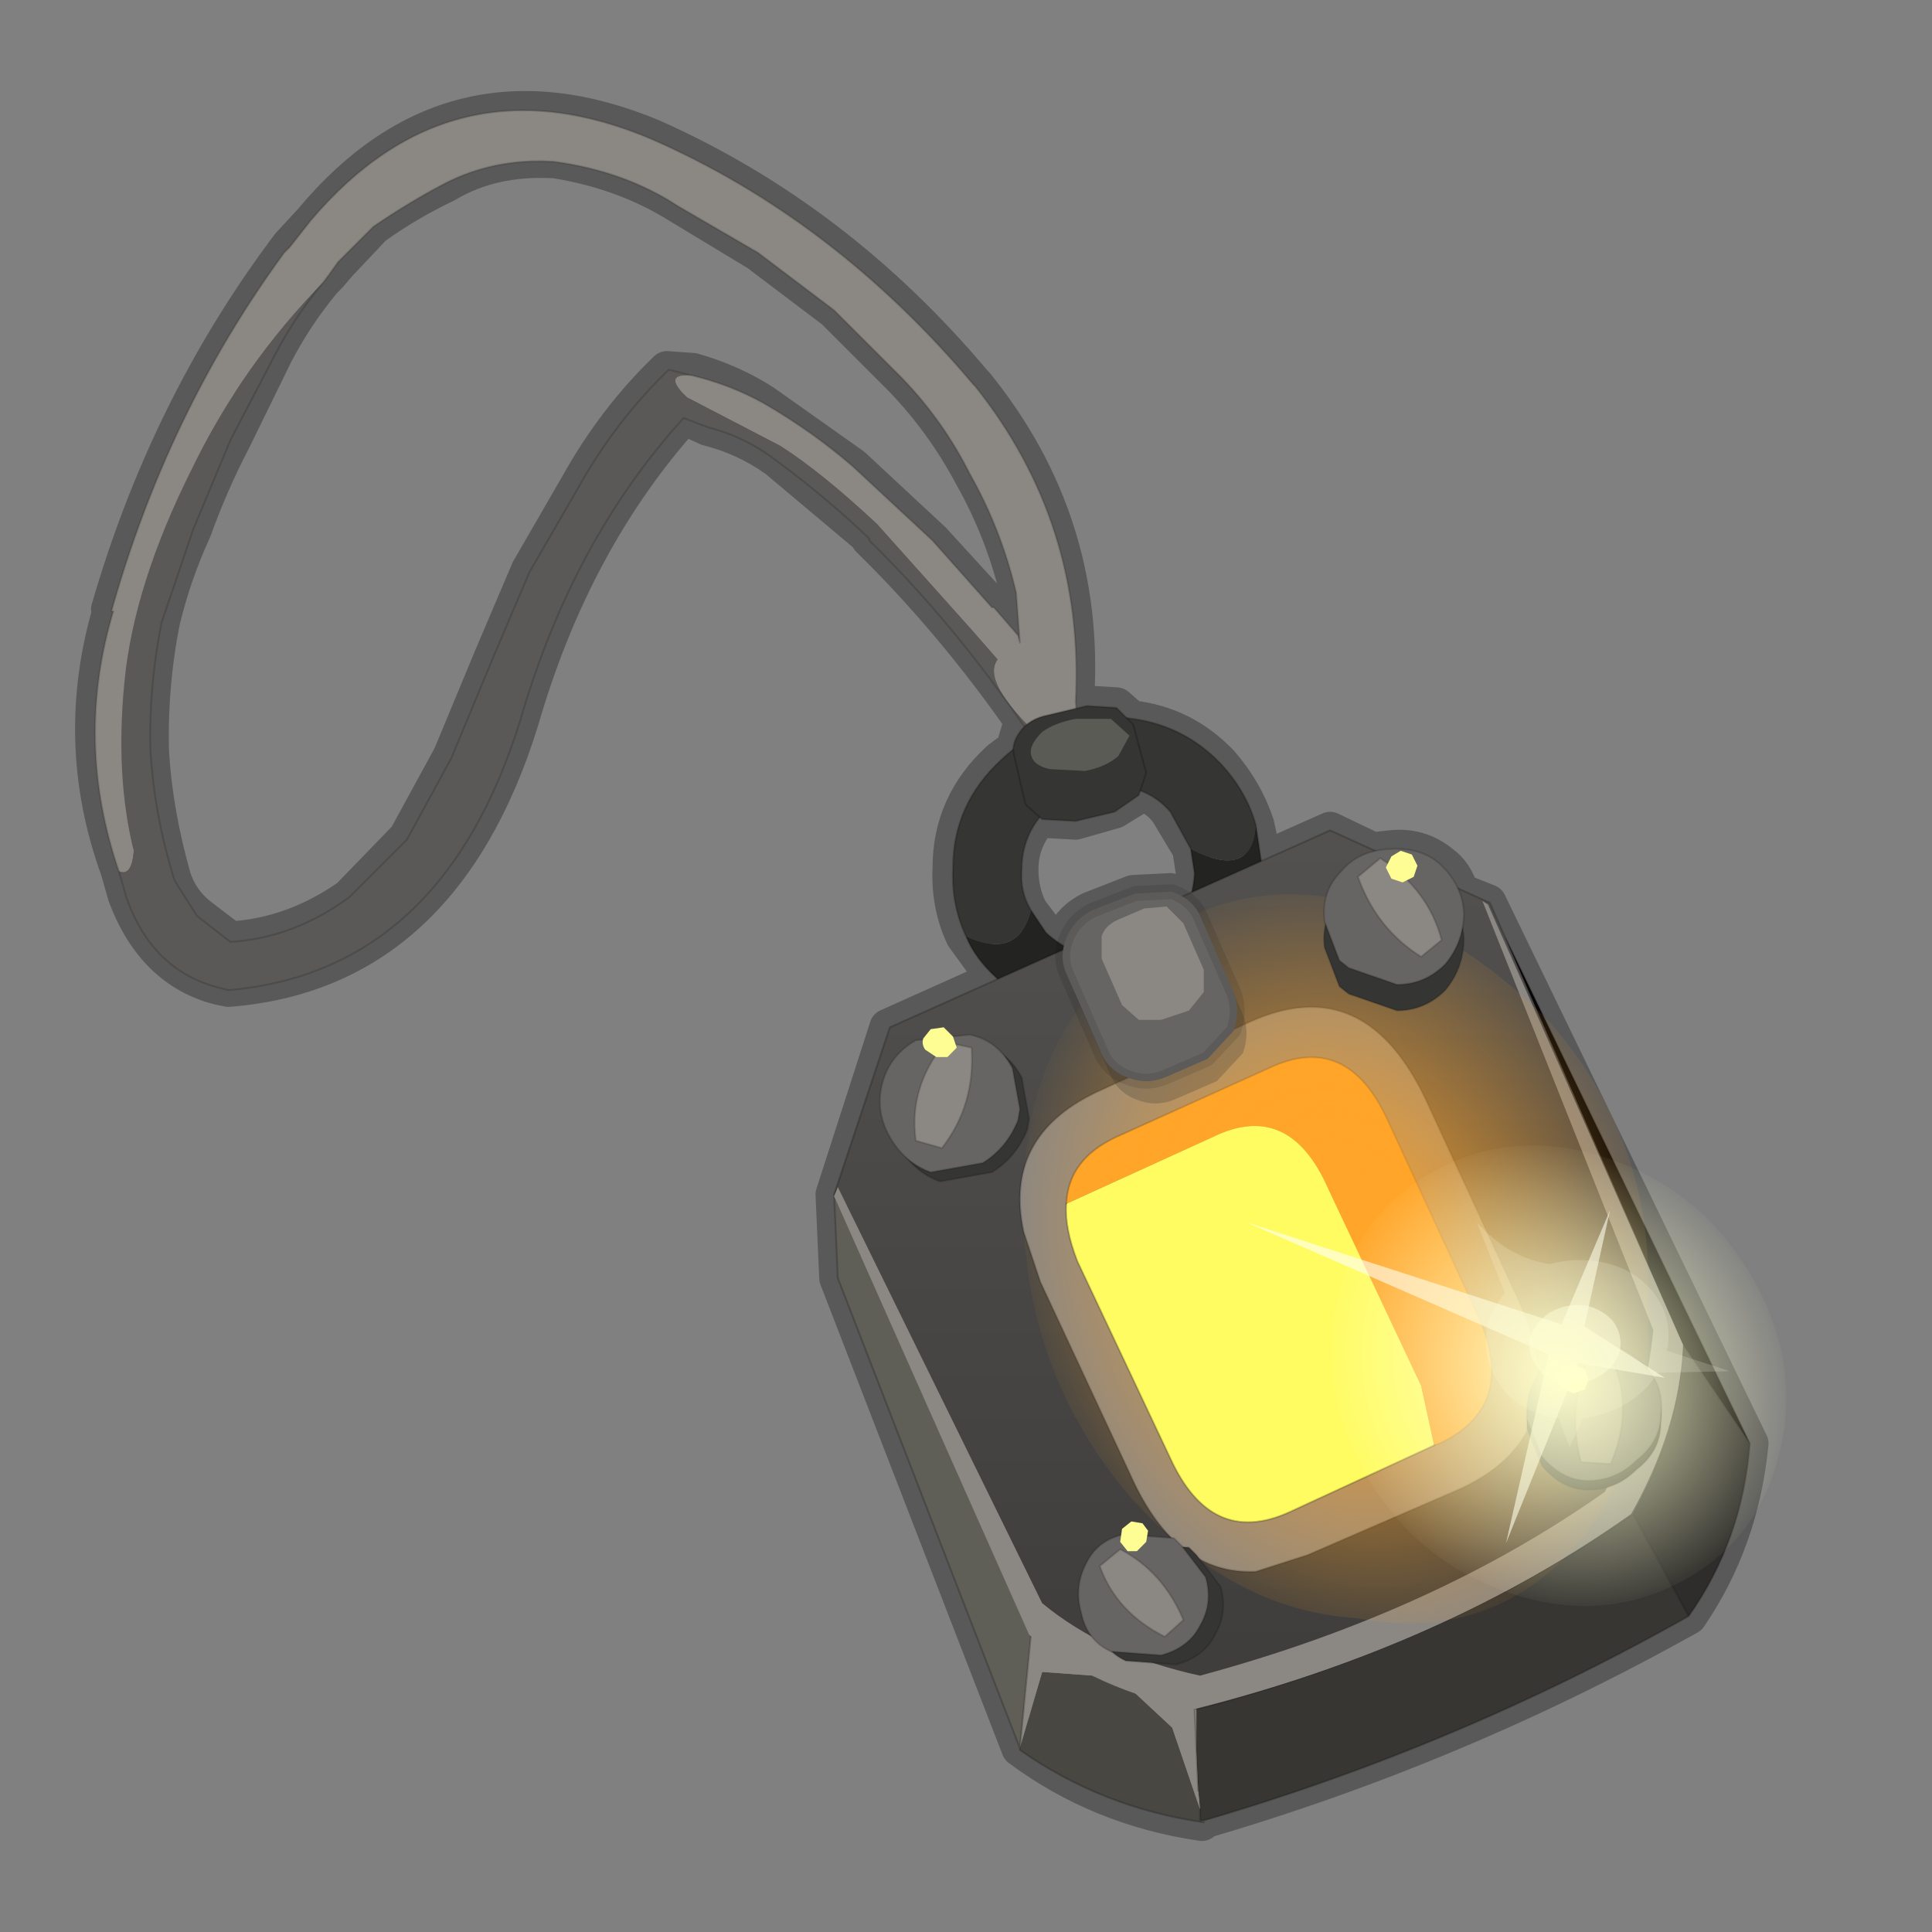 <?xml version="1.0" encoding="UTF-8" standalone="no"?>
<svg xmlns:xlink="http://www.w3.org/1999/xlink" height="520.0px" width="520.0px" xmlns="http://www.w3.org/2000/svg">
  <rect width="100%" height="100%" fill="#808080" stroke="none"/>
  <g transform="matrix(10.0, 0.0, 0.0, 10.0, 0.0, 0.0)">
    <use height="47.1" transform="matrix(1.0, 0.0, 0.0, 1.0, 2.0, 2.45)" width="45.6" xlink:href="#shape0"/>
    <use height="20.95" transform="matrix(0.173, 0.394, 0.463, -0.168, 33.55, 32.9)" width="24.45" xlink:href="#sprite0"/>
    <use height="37.7" transform="matrix(0.169, 0.297, 0.277, -0.139, 33.55, 34.05)" width="37.7" xlink:href="#sprite1"/>
  </g>
  <defs>
    <g id="shape0" transform="matrix(1.0, 0.0, 0.0, 1.0, -2.0, -2.45)">
      <path d="M28.95 18.8 Q29.25 14.05 26.25 10.35 L26.2 10.3 Q22.5 5.9 17.55 3.7 12.15 1.45 8.4 5.95 L7.8 6.6 7.65 6.8 Q4.5 11.05 2.95 16.4 L3.0 16.4 Q1.95 19.95 3.2 23.4 L3.4 24.1 Q4.15 26.1 5.9 26.55 L6.15 26.6 Q11.9 26.15 14.0 19.4 15.4 14.55 18.4 11.2 L19.05 11.5 Q20.05 11.75 20.9 12.35 L23.4 14.45 23.4 14.5 Q25.65 16.7 27.6 19.5 L27.45 19.65 27.3 20.15 26.9 20.45 Q25.6 21.65 25.6 23.35 25.55 24.35 25.95 25.2 L26.75 26.3 26.8 26.35 23.9 27.65 22.45 32.15 22.55 34.4 27.45 47.05 Q29.6 48.65 32.35 49.05 L32.25 49.0 32.35 49.0 Q39.2 47.0 45.45 43.5 46.85 41.45 47.1 38.85 L40.05 24.3 39.3 24.0 Q39.15 23.5 38.8 23.25 38.2 22.75 37.4 22.85 L36.95 22.9 35.8 22.35 34.0 23.15 33.8 22.2 Q33.5 21.3 32.85 20.55 31.85 19.5 30.45 19.35 L30.05 19.0 29.25 18.95 28.95 19.05 28.95 18.8 M30.0 21.8 L30.65 21.4 30.75 21.35 Q31.15 21.45 31.45 21.85 L32.05 22.85 32.15 23.5 32.1 24.0 31.8 24.15 31.5 24.0 30.5 24.05 29.35 24.5 Q28.85 24.75 28.65 25.2 L28.6 25.45 28.15 25.1 27.7 24.5 Q27.45 24.0 27.45 23.4 27.45 22.6 28.0 22.0 L28.05 22.05 28.95 22.1 30.0 21.8 M22.45 8.35 L24.3 10.2 Q25.4 11.35 26.15 12.75 27.0 14.25 27.4 15.9 L27.5 17.3 27.4 17.1 26.75 16.35 26.7 16.3 25.1 14.55 22.95 12.55 20.55 10.85 Q19.7 10.3 18.65 10.0 L17.95 9.95 Q16.55 11.3 15.55 13.1 L14.25 15.35 13.25 17.7 12.15 20.35 10.95 22.55 9.4 24.15 Q7.9 25.2 6.2 25.3 L5.35 24.65 Q4.85 24.25 4.65 23.65 4.15 21.9 4.05 20.25 4.0 18.45 4.35 16.7 4.65 15.45 5.2 14.25 5.65 13.0 6.25 11.85 L7.4 9.5 Q7.95 8.45 8.7 7.55 L8.85 7.4 9.15 7.05 9.2 7.0 10.05 6.1 Q10.95 5.45 12.0 4.95 13.25 4.2 14.95 4.3 16.8 4.6 18.25 5.5 L20.4 6.8 22.45 8.35" fill="none" stroke="#000000" stroke-linecap="round" stroke-linejoin="round" stroke-opacity="0.302" stroke-width="1.0"/>
      <path d="M3.2 23.45 Q2.0 19.95 3.05 16.45 L3.0 16.45 Q4.5 11.1 7.65 6.8 L7.8 6.65 8.35 5.95 Q12.15 1.45 17.55 3.75 22.45 5.9 26.2 10.35 L26.25 10.4 Q29.2 14.1 28.95 18.9 29.05 19.4 28.45 19.8 L28.0 19.85 Q26.4 18.35 26.85 17.75 L26.15 16.95 23.6 14.1 Q22.1 12.7 21.0 12.0 L18.5 10.7 Q17.8 10.05 18.6 10.1 19.65 10.35 20.55 10.85 21.85 11.6 22.95 12.55 L25.1 14.55 26.7 16.35 26.75 16.35 27.4 17.1 27.45 17.3 27.35 15.95 Q26.95 14.25 26.1 12.75 25.4 11.35 24.3 10.2 L22.45 8.35 20.4 6.8 18.25 5.55 Q16.8 4.6 14.9 4.35 13.3 4.25 11.95 4.95 11.0 5.45 10.05 6.1 L9.15 7.0 9.1 7.05 8.85 7.4 9.0 7.2 8.7 7.6 Q6.5 9.85 5.15 12.65 3.6 15.75 3.35 18.35 3.1 20.9 3.6 22.9 3.55 23.6 3.2 23.45 M8.85 7.4 L8.7 7.6 8.85 7.4" fill="#8b8782" fill-rule="evenodd" stroke="none"/>
      <path d="M3.2 23.45 Q3.55 23.6 3.6 22.9 3.1 20.9 3.35 18.35 3.6 15.75 5.15 12.65 6.5 9.85 8.7 7.6 7.95 8.5 7.4 9.55 L6.2 11.85 5.2 14.25 4.35 16.75 Q4.0 18.5 4.05 20.2 4.15 21.95 4.7 23.7 L5.3 24.65 6.2 25.35 Q7.9 25.25 9.4 24.15 L10.95 22.6 12.15 20.4 13.25 17.75 14.25 15.4 15.55 13.15 Q16.55 11.35 18.0 9.95 L18.6 10.1 Q17.8 10.05 18.5 10.7 L21.0 12.0 Q22.1 12.7 23.6 14.1 L26.15 16.95 26.85 17.75 Q26.4 18.35 28.0 19.85 27.75 19.8 27.6 19.6 25.65 16.75 23.4 14.55 L23.4 14.5 Q22.25 13.4 20.9 12.4 20.05 11.75 19.05 11.5 L18.4 11.25 Q15.4 14.55 14.0 19.4 11.9 26.15 6.15 26.65 L5.95 26.6 Q4.1 26.15 3.4 24.15 L3.2 23.45 M27.45 17.3 L27.4 17.1 27.45 17.3" fill="#5b5957" fill-rule="evenodd" stroke="none"/>
      <path d="M28.0 19.85 L28.45 19.8 Q29.05 19.4 28.95 18.9 29.2 14.1 26.25 10.4 L26.2 10.35 Q22.45 5.9 17.55 3.75 12.15 1.45 8.35 5.95 L7.8 6.65 7.65 6.8 Q4.5 11.1 3.0 16.45 L3.05 16.45 Q2.0 19.95 3.2 23.45 M8.7 7.6 L8.85 7.4 9.1 7.05 9.15 7.0 10.05 6.1 Q11.0 5.45 11.95 4.95 13.3 4.25 14.9 4.35 16.8 4.6 18.25 5.55 L20.4 6.8 22.45 8.35 24.3 10.2 Q25.4 11.35 26.1 12.75 26.95 14.25 27.35 15.95 L27.45 17.3 M27.4 17.1 L26.75 16.35 26.7 16.35 25.1 14.55 22.95 12.55 Q21.85 11.6 20.55 10.85 19.65 10.35 18.6 10.1 M28.0 19.85 Q27.75 19.8 27.6 19.6 25.65 16.75 23.4 14.55 L23.4 14.5 Q22.25 13.4 20.9 12.4 20.05 11.75 19.05 11.5 L18.4 11.25 Q15.4 14.55 14.0 19.4 11.9 26.15 6.15 26.65 L5.95 26.6 Q4.1 26.15 3.4 24.15 L3.2 23.45 M27.4 17.1 L27.45 17.3 M8.7 7.6 Q7.95 8.5 7.4 9.55 L6.2 11.85 5.2 14.25 4.35 16.75 Q4.0 18.5 4.05 20.2 4.15 21.95 4.7 23.7 L5.3 24.65 6.2 25.35 Q7.9 25.25 9.4 24.15 L10.95 22.6 12.15 20.4 13.25 17.75 14.25 15.4 15.55 13.15 Q16.55 11.35 18.0 9.95 L18.6 10.1" fill="none" stroke="#000000" stroke-linecap="round" stroke-linejoin="round" stroke-opacity="0.149" stroke-width="0.05"/>
      <path d="M27.75 24.5 Q27.4 25.85 26.0 25.2 25.6 24.35 25.65 23.35 25.65 21.65 26.95 20.45 28.2 19.25 29.95 19.3 31.7 19.35 32.85 20.55 33.55 21.3 33.8 22.2 33.7 23.7 32.05 22.85 L31.5 21.85 Q30.9 21.15 29.9 21.15 28.95 21.1 28.2 21.75 27.5 22.45 27.5 23.4 27.45 24.0 27.75 24.5" fill="#353533" fill-rule="evenodd" stroke="none"/>
      <path d="M27.75 24.5 L28.15 25.1 Q28.85 25.75 29.8 25.8 30.8 25.8 31.45 25.2 32.1 24.45 32.15 23.5 L32.05 22.85 Q33.7 23.7 33.8 22.2 L34.0 23.55 Q33.95 25.3 32.75 26.45 31.5 27.7 29.75 27.65 28.05 27.6 26.8 26.3 26.25 25.8 26.0 25.2 27.4 25.85 27.75 24.5" fill="#232322" fill-rule="evenodd" stroke="none"/>
      <path d="M32.05 22.85 L32.15 23.5 Q32.1 24.45 31.45 25.2 30.8 25.8 29.8 25.8 28.85 25.75 28.15 25.1 L27.75 24.5 M26.0 25.2 Q26.25 25.8 26.8 26.3 28.05 27.6 29.75 27.65 31.5 27.7 32.75 26.45 33.95 25.3 34.0 23.55 L33.8 22.2 Q33.55 21.3 32.85 20.55 31.7 19.35 29.95 19.3 28.2 19.25 26.95 20.45 25.65 21.65 25.65 23.35 25.6 24.35 26.0 25.2 M32.05 22.85 L31.5 21.85 Q30.9 21.15 29.9 21.15 28.95 21.1 28.2 21.75 27.5 22.45 27.5 23.4 27.45 24.0 27.75 24.5" fill="none" stroke="#000000" stroke-linecap="round" stroke-linejoin="round" stroke-opacity="0.2" stroke-width="0.05"/>
      <path d="M30.0 21.85 L28.95 22.1 28.05 22.05 27.6 21.65 27.3 20.35 Q27.2 20.05 27.45 19.7 27.7 19.35 28.2 19.25 L29.25 19.0 30.05 19.05 30.5 19.5 30.85 20.8 30.65 21.4 30.0 21.85" fill="#353533" fill-rule="evenodd" stroke="none"/>
      <path d="M30.0 21.85 L30.65 21.4 30.85 20.8 30.5 19.5 30.05 19.05 29.25 19.0 28.2 19.25 Q27.7 19.35 27.45 19.7 27.2 20.05 27.3 20.35 L27.6 21.65 28.05 22.05 28.95 22.1 30.0 21.85 Z" fill="none" stroke="#000000" stroke-linecap="round" stroke-linejoin="round" stroke-opacity="0.2" stroke-width="0.05"/>
      <path d="M28.95 19.35 L29.9 19.35 30.4 19.8 30.1 20.35 Q29.75 20.65 29.2 20.75 L28.25 20.7 Q27.8 20.6 27.75 20.3 27.7 20.05 28.05 19.7 28.4 19.45 28.95 19.35" fill="#5b5b56" fill-rule="evenodd" stroke="none"/>
      <path d="M22.45 32.15 L23.95 27.65 35.8 22.35 40.1 24.3 40.5 25.2 45.3 36.2 Q45.2 38.45 43.95 40.75 38.9 44.25 32.2 46.0 L32.15 46.0 27.75 44.0 22.45 32.15" fill="url(#gradient0)" fill-rule="evenodd" stroke="none"/>
      <path d="M22.45 32.15 L27.75 44.0 27.45 47.05 22.55 34.4 22.45 32.15" fill="#5f5e57" fill-rule="evenodd" stroke="none"/>
      <path d="M32.2 46.0 Q38.9 44.25 43.95 40.75 L45.45 43.5 Q39.25 47.0 32.4 49.0 L32.3 49.0 32.3 48.7 32.25 48.2 32.2 47.1 32.2 46.0" fill="#373633" fill-rule="evenodd" stroke="none"/>
      <path d="M43.95 40.75 Q45.2 38.45 45.3 36.2 L47.1 38.85 Q46.9 41.45 45.45 43.5 L43.95 40.75" fill="#2e2d2b" fill-rule="evenodd" stroke="none"/>
      <path d="M32.3 49.0 L32.4 49.05 Q29.65 48.65 27.45 47.1 L27.45 47.05 28.05 45.0 30.1 45.15 31.55 46.5 32.3 48.7 32.3 49.0" fill="#484742" fill-rule="evenodd" stroke="none"/>
      <path d="M45.3 36.2 L40.5 25.2 47.1 38.85 45.3 36.2" fill="#070606" fill-rule="evenodd" stroke="none"/>
      <path d="M27.75 44.0 L32.15 46.0 32.2 46.0 32.2 47.1 32.25 48.2 32.3 48.7 31.55 46.5 30.1 45.15 28.05 45.0 27.45 47.05 27.75 44.0 M32.15 46.0 L32.2 47.1 32.15 46.0" fill="#8b8782" fill-rule="evenodd" stroke="none"/>
      <path d="M40.5 25.2 L40.1 24.3 35.8 22.35 23.95 27.65 22.45 32.15 27.75 44.0 M32.15 46.0 L32.2 46.0 Q38.9 44.25 43.95 40.75 45.2 38.45 45.3 36.2 L40.5 25.2 47.1 38.85 Q46.9 41.45 45.45 43.5 39.25 47.0 32.4 49.0 L32.3 49.0 32.4 49.05 Q29.65 48.65 27.45 47.1 L27.45 47.05 22.55 34.4 22.45 32.15 M27.45 47.05 L27.75 44.0 M32.25 48.2 L32.2 47.1 32.15 46.0 M43.95 40.75 L45.45 43.5 M32.3 49.0 L32.3 48.7 M47.1 38.85 L45.3 36.2" fill="none" stroke="#000000" stroke-linecap="round" stroke-linejoin="round" stroke-opacity="0.2" stroke-width="0.05"/>
      <path d="M39.9 24.25 L40.05 24.35 45.3 36.2 Q45.2 38.45 43.9 40.75 38.9 44.3 32.15 46.0 29.5 45.5 27.7 44.0 L22.45 32.2 22.55 31.95 28.05 43.15 Q29.75 44.55 32.3 45.1 38.6 43.4 43.2 40.15 44.3 37.9 44.5 35.8 L39.9 24.25" fill="#8b8782" fill-rule="evenodd" stroke="none"/>
      <path d="M38.4 29.65 L40.85 34.95 Q42.5 38.55 39.35 40.05 L35.2 41.85 33.8 42.3 Q31.65 42.4 30.45 39.75 L28.0 34.5 27.55 33.15 Q27.0 30.6 29.5 29.4 L33.65 27.5 Q36.75 26.1 38.4 29.65 M38.6 38.9 L38.75 38.85 Q40.85 37.85 39.8 35.45 L37.35 30.15 Q36.25 27.75 34.15 28.75 L30.05 30.6 Q28.75 31.2 28.7 32.4 28.65 33.05 29.0 33.95 L31.5 39.25 Q32.6 41.65 34.7 40.7 L38.6 38.9" fill="#8b8782" fill-rule="evenodd" stroke="none"/>
      <path d="M28.7 32.4 Q28.75 31.2 30.05 30.6 L34.15 28.75 Q36.25 27.75 37.35 30.15 L39.8 35.45 Q40.85 37.85 38.75 38.85 L38.6 38.9 38.25 37.3 35.75 32.0 Q34.7 29.6 32.65 30.6 L28.7 32.4" fill="#ffa528" fill-rule="evenodd" stroke="none"/>
      <path d="M38.4 29.65 Q36.75 26.1 33.65 27.5 L29.5 29.4 Q27.0 30.6 27.55 33.15 L28.0 34.5 30.45 39.75 Q31.65 42.4 33.8 42.3 L35.2 41.85 39.35 40.05 Q42.5 38.55 40.85 34.95 L38.4 29.65 M28.7 32.4 Q28.75 31.2 30.05 30.6 L34.15 28.75 Q36.25 27.75 37.35 30.15 L39.8 35.45 Q40.85 37.85 38.75 38.85 L38.6 38.9" fill="none" stroke="#040404" stroke-linecap="round" stroke-linejoin="round" stroke-opacity="0.2" stroke-width="0.05"/>
      <path d="M44.35 35.05 Q44.55 38.9 42.55 41.45 40.2 44.25 36.5 43.55 33.1 43.35 30.3 40.15 27.7 37.0 27.55 32.9 27.4 28.7 29.7 26.35 32.4 23.65 35.75 24.15 38.9 24.65 41.7 27.5 44.55 30.75 44.35 35.05" fill="url(#gradient1)" fill-rule="evenodd" stroke="none"/>
      <path d="M38.6 38.9 L34.7 40.7 Q32.6 41.65 31.5 39.25 L29.0 33.95 Q28.65 33.05 28.7 32.4 L32.65 30.6 Q34.7 29.6 35.75 32.0 L38.25 37.3 38.6 38.9" fill="#fffc62" fill-rule="evenodd" stroke="none"/>
      <path d="M38.6 38.9 L34.7 40.7 Q32.6 41.65 31.5 39.25 L29.0 33.95 Q28.65 33.05 28.7 32.4" fill="none" stroke="#040404" stroke-linecap="round" stroke-linejoin="round" stroke-opacity="0.2" stroke-width="0.05"/>
      <path d="M27.7 30.1 L27.65 30.4 Q27.35 31.15 26.7 31.55 L25.3 31.8 Q24.6 31.55 24.2 30.85 23.8 30.15 24.0 29.4 24.2 28.65 24.9 28.25 L26.35 28.1 Q27.1 28.25 27.5 29.0 L27.7 30.1" fill="#353533" fill-rule="evenodd" stroke="none"/>
      <path d="M27.7 30.1 L27.65 30.4 Q27.35 31.15 26.7 31.55 L25.3 31.8 Q24.6 31.55 24.2 30.85 23.8 30.15 24.0 29.4 24.2 28.65 24.9 28.25 L26.35 28.1 Q27.1 28.25 27.5 29.0 L27.7 30.1 Z" fill="none" stroke="#000000" stroke-linecap="round" stroke-linejoin="round" stroke-opacity="0.149" stroke-width="0.05"/>
      <path d="M26.45 31.3 L25.05 31.55 Q24.35 31.3 23.95 30.6 23.55 29.9 23.75 29.15 23.95 28.4 24.65 28.0 L26.1 27.85 Q26.85 28.0 27.25 28.75 L27.45 29.85 27.4 30.15 Q27.1 30.9 26.45 31.3" fill="#666563" fill-rule="evenodd" stroke="none"/>
      <path d="M26.45 31.3 L25.05 31.55 Q24.35 31.3 23.95 30.6 23.55 29.9 23.75 29.15 23.95 28.4 24.65 28.0 L26.1 27.85 Q26.85 28.0 27.25 28.75 L27.45 29.85 27.4 30.15 Q27.1 30.9 26.45 31.3 Z" fill="none" stroke="#000000" stroke-linecap="round" stroke-linejoin="round" stroke-opacity="0.149" stroke-width="0.05"/>
      <path d="M25.35 30.9 L24.65 30.7 Q24.45 29.25 25.45 28.05 L26.15 28.2 Q26.25 29.75 25.35 30.9" fill="#8b8782" fill-rule="evenodd" stroke="none"/>
      <path d="M25.35 30.9 L24.65 30.7 Q24.45 29.25 25.45 28.05 L26.15 28.2 Q26.25 29.75 25.35 30.9 Z" fill="none" stroke="#000000" stroke-linecap="round" stroke-linejoin="round" stroke-opacity="0.149" stroke-width="0.05"/>
      <path d="M25.5 28.45 L25.2 28.45 24.9 28.25 Q24.8 28.1 24.85 27.95 L25.05 27.7 25.4 27.65 25.65 27.9 25.75 28.2 25.5 28.45" fill="#fdfd93" fill-rule="evenodd" stroke="none"/>
      <path d="M36.05 26.55 L36.3 26.75 37.6 27.2 Q38.35 27.2 38.9 26.65 39.4 26.05 39.4 25.25 39.35 24.5 38.75 23.95 38.25 23.5 37.4 23.55 36.55 23.6 36.1 24.15 35.55 24.7 35.65 25.5 L36.05 26.55" fill="#353533" fill-rule="evenodd" stroke="none"/>
      <path d="M36.05 26.55 L36.3 26.75 37.6 27.2 Q38.35 27.2 38.9 26.65 39.4 26.05 39.4 25.25 39.35 24.5 38.75 23.95 38.25 23.5 37.4 23.55 36.55 23.6 36.1 24.15 35.55 24.7 35.65 25.5 L36.05 26.55 Z" fill="none" stroke="#000000" stroke-linecap="round" stroke-linejoin="round" stroke-opacity="0.149" stroke-width="0.05"/>
      <path d="M37.6 26.5 Q38.35 26.5 38.9 25.95 39.4 25.35 39.4 24.55 39.35 23.8 38.75 23.25 38.25 22.8 37.4 22.85 36.55 22.9 36.1 23.45 35.55 24.0 35.65 24.8 L36.05 25.85 36.3 26.05 37.6 26.5" fill="#666563" fill-rule="evenodd" stroke="none"/>
      <path d="M37.6 26.5 Q38.35 26.5 38.9 25.95 39.4 25.35 39.4 24.55 39.35 23.8 38.75 23.25 38.25 22.8 37.4 22.85 36.55 22.9 36.1 23.45 35.55 24.0 35.65 24.8 L36.05 25.85 36.3 26.05 37.6 26.5 Z" fill="none" stroke="#000000" stroke-linecap="round" stroke-linejoin="round" stroke-opacity="0.149" stroke-width="0.05"/>
      <path d="M38.25 25.75 L38.8 25.3 Q38.45 23.95 37.15 23.1 L36.55 23.6 Q37.05 25.0 38.25 25.75" fill="#8b8782" fill-rule="evenodd" stroke="none"/>
      <path d="M38.25 25.75 L38.8 25.3 Q38.45 23.95 37.15 23.1 L36.55 23.6 Q37.05 25.0 38.25 25.75 Z" fill="none" stroke="#000000" stroke-linecap="round" stroke-linejoin="round" stroke-opacity="0.149" stroke-width="0.05"/>
      <path d="M37.75 23.75 L38.05 23.6 38.15 23.3 38.0 23.0 37.7 22.9 37.45 23.05 37.3 23.35 37.45 23.65 37.75 23.75" fill="#fdfd93" fill-rule="evenodd" stroke="none"/>
      <path d="M32.2 41.85 L32.0 41.65 30.65 41.55 Q29.95 41.7 29.65 42.3 29.3 42.95 29.5 43.65 29.65 44.4 30.3 44.7 L31.65 44.8 Q32.4 44.6 32.7 44.0 33.05 43.4 32.85 42.7 L32.2 41.85" fill="#353533" fill-rule="evenodd" stroke="none"/>
      <path d="M32.2 41.85 L32.0 41.65 30.65 41.55 Q29.95 41.7 29.65 42.3 29.3 42.95 29.5 43.65 29.65 44.4 30.3 44.7 L31.65 44.8 Q32.4 44.6 32.7 44.0 33.05 43.4 32.85 42.7 L32.2 41.85 Z" fill="none" stroke="#000000" stroke-linecap="round" stroke-linejoin="round" stroke-opacity="0.149" stroke-width="0.05"/>
      <path d="M30.25 41.3 Q29.55 41.45 29.25 42.05 28.9 42.7 29.1 43.4 29.25 44.15 29.9 44.45 L31.25 44.55 Q32.0 44.35 32.3 43.75 32.65 43.15 32.45 42.45 L31.8 41.6 31.6 41.4 30.25 41.3" fill="#666563" fill-rule="evenodd" stroke="none"/>
      <path d="M30.25 41.3 Q29.55 41.45 29.25 42.05 28.9 42.7 29.1 43.4 29.25 44.15 29.9 44.45 L31.25 44.55 Q32.0 44.35 32.3 43.75 32.65 43.15 32.45 42.45 L31.8 41.6 31.6 41.4 30.25 41.3 Z" fill="none" stroke="#000000" stroke-linecap="round" stroke-linejoin="round" stroke-opacity="0.149" stroke-width="0.05"/>
      <path d="M30.15 41.7 L29.6 42.15 Q30.05 43.4 31.35 44.05 L31.85 43.6 Q31.3 42.3 30.15 41.7" fill="#8b8782" fill-rule="evenodd" stroke="none"/>
      <path d="M30.15 41.7 L29.6 42.15 Q30.05 43.4 31.35 44.05 L31.85 43.6 Q31.3 42.3 30.15 41.7 Z" fill="none" stroke="#000000" stroke-linecap="round" stroke-linejoin="round" stroke-opacity="0.149" stroke-width="0.05"/>
      <path d="M30.45 40.95 L30.2 41.15 30.15 41.5 30.35 41.75 30.6 41.75 30.85 41.5 30.9 41.2 30.75 41.0 30.45 40.95" fill="#fdfd93" fill-rule="evenodd" stroke="none"/>
      <path d="M41.1 38.45 L41.1 38.15 Q41.15 37.4 41.7 36.9 42.2 36.35 42.95 36.4 43.7 36.4 44.25 37.0 44.8 37.55 44.7 38.3 44.7 39.05 44.05 39.55 43.5 40.1 42.75 40.1 42.05 40.1 41.5 39.45 L41.1 38.45" fill="#353533" fill-rule="evenodd" stroke="none"/>
      <path d="M41.1 38.45 L41.1 38.15 Q41.15 37.4 41.7 36.9 42.2 36.35 42.95 36.4 43.7 36.4 44.25 37.0 44.8 37.55 44.7 38.3 44.7 39.05 44.05 39.55 43.5 40.1 42.75 40.1 42.05 40.1 41.5 39.45 L41.1 38.45 Z" fill="none" stroke="#000000" stroke-linecap="round" stroke-linejoin="round" stroke-opacity="0.149" stroke-width="0.05"/>
      <path d="M41.7 36.65 Q42.2 36.1 42.95 36.15 43.7 36.15 44.25 36.75 44.8 37.3 44.7 38.05 44.7 38.8 44.05 39.3 43.5 39.85 42.75 39.85 42.05 39.85 41.5 39.2 L41.1 38.2 41.1 37.9 Q41.15 37.15 41.7 36.65" fill="#666563" fill-rule="evenodd" stroke="none"/>
      <path d="M41.7 36.65 Q42.2 36.1 42.95 36.15 43.7 36.15 44.25 36.75 44.8 37.3 44.7 38.05 44.7 38.8 44.05 39.3 43.5 39.85 42.75 39.85 42.05 39.85 41.5 39.2 L41.1 38.2 41.1 37.9 Q41.15 37.15 41.7 36.65 Z" fill="none" stroke="#000000" stroke-linecap="round" stroke-linejoin="round" stroke-opacity="0.149" stroke-width="0.05"/>
      <path d="M42.7 36.7 L43.45 36.75 Q43.95 38.0 43.35 39.4 L42.55 39.35 Q42.2 37.95 42.7 36.7" fill="#8b8782" fill-rule="evenodd" stroke="none"/>
      <path d="M42.7 36.7 L43.45 36.75 Q43.95 38.0 43.35 39.4 L42.55 39.35 Q42.2 37.95 42.7 36.7 Z" fill="none" stroke="#000000" stroke-linecap="round" stroke-linejoin="round" stroke-opacity="0.149" stroke-width="0.05"/>
      <path d="M42.0 36.8 L42.35 36.75 42.65 36.85 42.75 37.15 42.65 37.4 42.35 37.5 42.0 37.35 41.9 37.05 42.0 36.8" fill="#fdfd93" fill-rule="evenodd" stroke="none"/>
      <path d="M31.8 24.6 Q32.35 24.8 32.55 25.25 L33.45 27.3 Q33.65 27.8 33.45 28.35 L32.75 29.1 31.6 29.6 Q31.1 29.8 30.6 29.6 30.05 29.4 29.85 28.85 L28.95 26.8 Q28.75 26.35 28.95 25.85 29.15 25.35 29.65 25.1 L30.8 24.65 31.8 24.6" fill="#353533" fill-opacity="0.251" fill-rule="evenodd" stroke="none"/>
      <path d="M31.55 24.0 Q32.1 24.2 32.3 24.65 L33.2 26.7 Q33.4 27.2 33.2 27.75 L32.5 28.5 31.35 29.0 Q30.85 29.2 30.35 29.0 29.8 28.8 29.6 28.25 L28.7 26.2 Q28.5 25.75 28.7 25.25 28.9 24.75 29.4 24.5 L30.55 24.05 31.55 24.0" fill="#666563" fill-rule="evenodd" stroke="none"/>
      <path d="M31.55 24.0 L30.55 24.05 29.4 24.5 Q28.9 24.75 28.7 25.25 28.5 25.75 28.7 26.2 L29.6 28.25 Q29.8 28.8 30.35 29.0 30.85 29.2 31.35 29.0 L32.5 28.5 33.2 27.75 Q33.4 27.2 33.2 26.7 L32.3 24.65 Q32.1 24.2 31.55 24.0 Z" fill="none" stroke="#000000" stroke-linecap="round" stroke-linejoin="round" stroke-opacity="0.102" stroke-width="0.4"/>
      <path d="M29.65 25.2 Q29.75 24.9 30.1 24.75 L30.8 24.45 31.4 24.4 31.85 24.85 32.4 26.1 32.4 26.7 32.0 27.2 31.25 27.45 30.65 27.45 30.2 27.05 29.65 25.8 29.65 25.2" fill="#8b8782" fill-rule="evenodd" stroke="none"/>
    </g>
    <linearGradient gradientTransform="matrix(0.0, 0.014, -0.014, 0.0, 33.85, 34.15)" gradientUnits="userSpaceOnUse" id="gradient0" spreadMethod="pad" x1="-819.2" x2="819.2">
      <stop offset="0.0" stop-color="#52514f"/>
      <stop offset="1.0" stop-color="#3e3d3b"/>
    </linearGradient>
    <radialGradient cx="0" cy="0" gradientTransform="matrix(-5.0E-4, -0.013, 0.011, 0.001, 36.2, 34.0)" gradientUnits="userSpaceOnUse" id="gradient1" r="819.2" spreadMethod="pad">
      <stop offset="0.0" stop-color="#ffa529"/>
      <stop offset="1.0" stop-color="#ffa429" stop-opacity="0.0"/>
    </radialGradient>
    <g id="sprite0" transform="matrix(1.0, 0.0, 0.0, 1.0, 0.0, 0.0)">
      <use height="20.95" transform="matrix(1.0, 0.0, 0.0, 1.0, 0.0, 0.0)" width="24.45" xlink:href="#shape1"/>
    </g>
    <g id="shape1" transform="matrix(1.0, 0.0, 0.0, 1.0, 0.0, 0.0)">
      <path d="M15.1 9.15 Q16.95 9.5 18.1 11.15 L18.2 11.35 20.15 11.25 18.75 12.55 Q19.05 13.8 18.8 15.05 18.5 16.35 17.65 17.3 L19.1 20.95 16.55 18.25 Q14.8 19.3 12.8 18.85 10.8 18.35 9.75 16.65 9.05 15.5 8.95 14.3 7.75 12.4 4.95 11.55 L9.7 11.4 Q10.3 10.4 11.35 9.75 13.1 8.75 15.1 9.15 M14.85 11.4 Q13.8 11.15 12.9 11.65 12.1 12.2 11.8 13.2 11.6 14.2 12.1 15.1 12.65 15.9 13.65 16.2 14.65 16.4 15.55 15.9 16.4 15.3 16.6 14.35 16.85 13.3 16.25 12.45 15.8 11.6 14.85 11.4" fill="#ffffff" fill-opacity="0.176" fill-rule="evenodd" stroke="none"/>
      <path d="M14.85 11.4 Q15.8 11.6 16.25 12.45 16.85 13.3 16.6 14.35 16.4 15.3 15.55 15.9 14.65 16.4 13.65 16.2 12.65 15.9 12.1 15.1 11.6 14.2 11.8 13.2 12.1 12.2 12.9 11.65 13.8 11.15 14.85 11.4" fill="#ffffff" fill-opacity="0.588" fill-rule="evenodd" stroke="none"/>
      <path d="M14.25 12.25 L24.45 5.95 15.4 13.55 18.1 17.55 13.35 14.65 7.05 18.5 12.75 13.55 0.0 0.0 14.25 12.25" fill="#ffffff" fill-opacity="0.588" fill-rule="evenodd" stroke="none"/>
    </g>
    <g id="sprite1" transform="matrix(1.0, 0.0, 0.0, 1.0, 0.0, 0.0)">
      <use height="37.7" transform="matrix(1.0, 0.0, 0.0, 1.0, 0.0, 0.0)" width="37.7" xlink:href="#shape2"/>
    </g>
    <g id="shape2" transform="matrix(1.0, 0.0, 0.0, 1.0, 0.0, 0.0)">
      <path d="M37.7 18.85 Q37.7 26.65 32.15 32.15 26.65 37.7 18.85 37.7 11.05 37.7 5.5 32.15 0.0 26.65 0.0 18.85 0.0 11.05 5.5 5.5 11.05 0.0 18.85 0.0 26.65 0.0 32.15 5.5 37.7 11.05 37.7 18.85" fill="url(#gradient2)" fill-rule="evenodd" stroke="none"/>
    </g>
    <radialGradient cx="0" cy="0" gradientTransform="matrix(0.024, 0.0, 0.0, 0.024, 18.85, 18.85)" gradientUnits="userSpaceOnUse" id="gradient2" r="819.2" spreadMethod="pad">
      <stop offset="0.0" stop-color="#ffffcc"/>
      <stop offset="1.0" stop-color="#ffffcc" stop-opacity="0.0"/>
    </radialGradient>
  </defs>
</svg>
